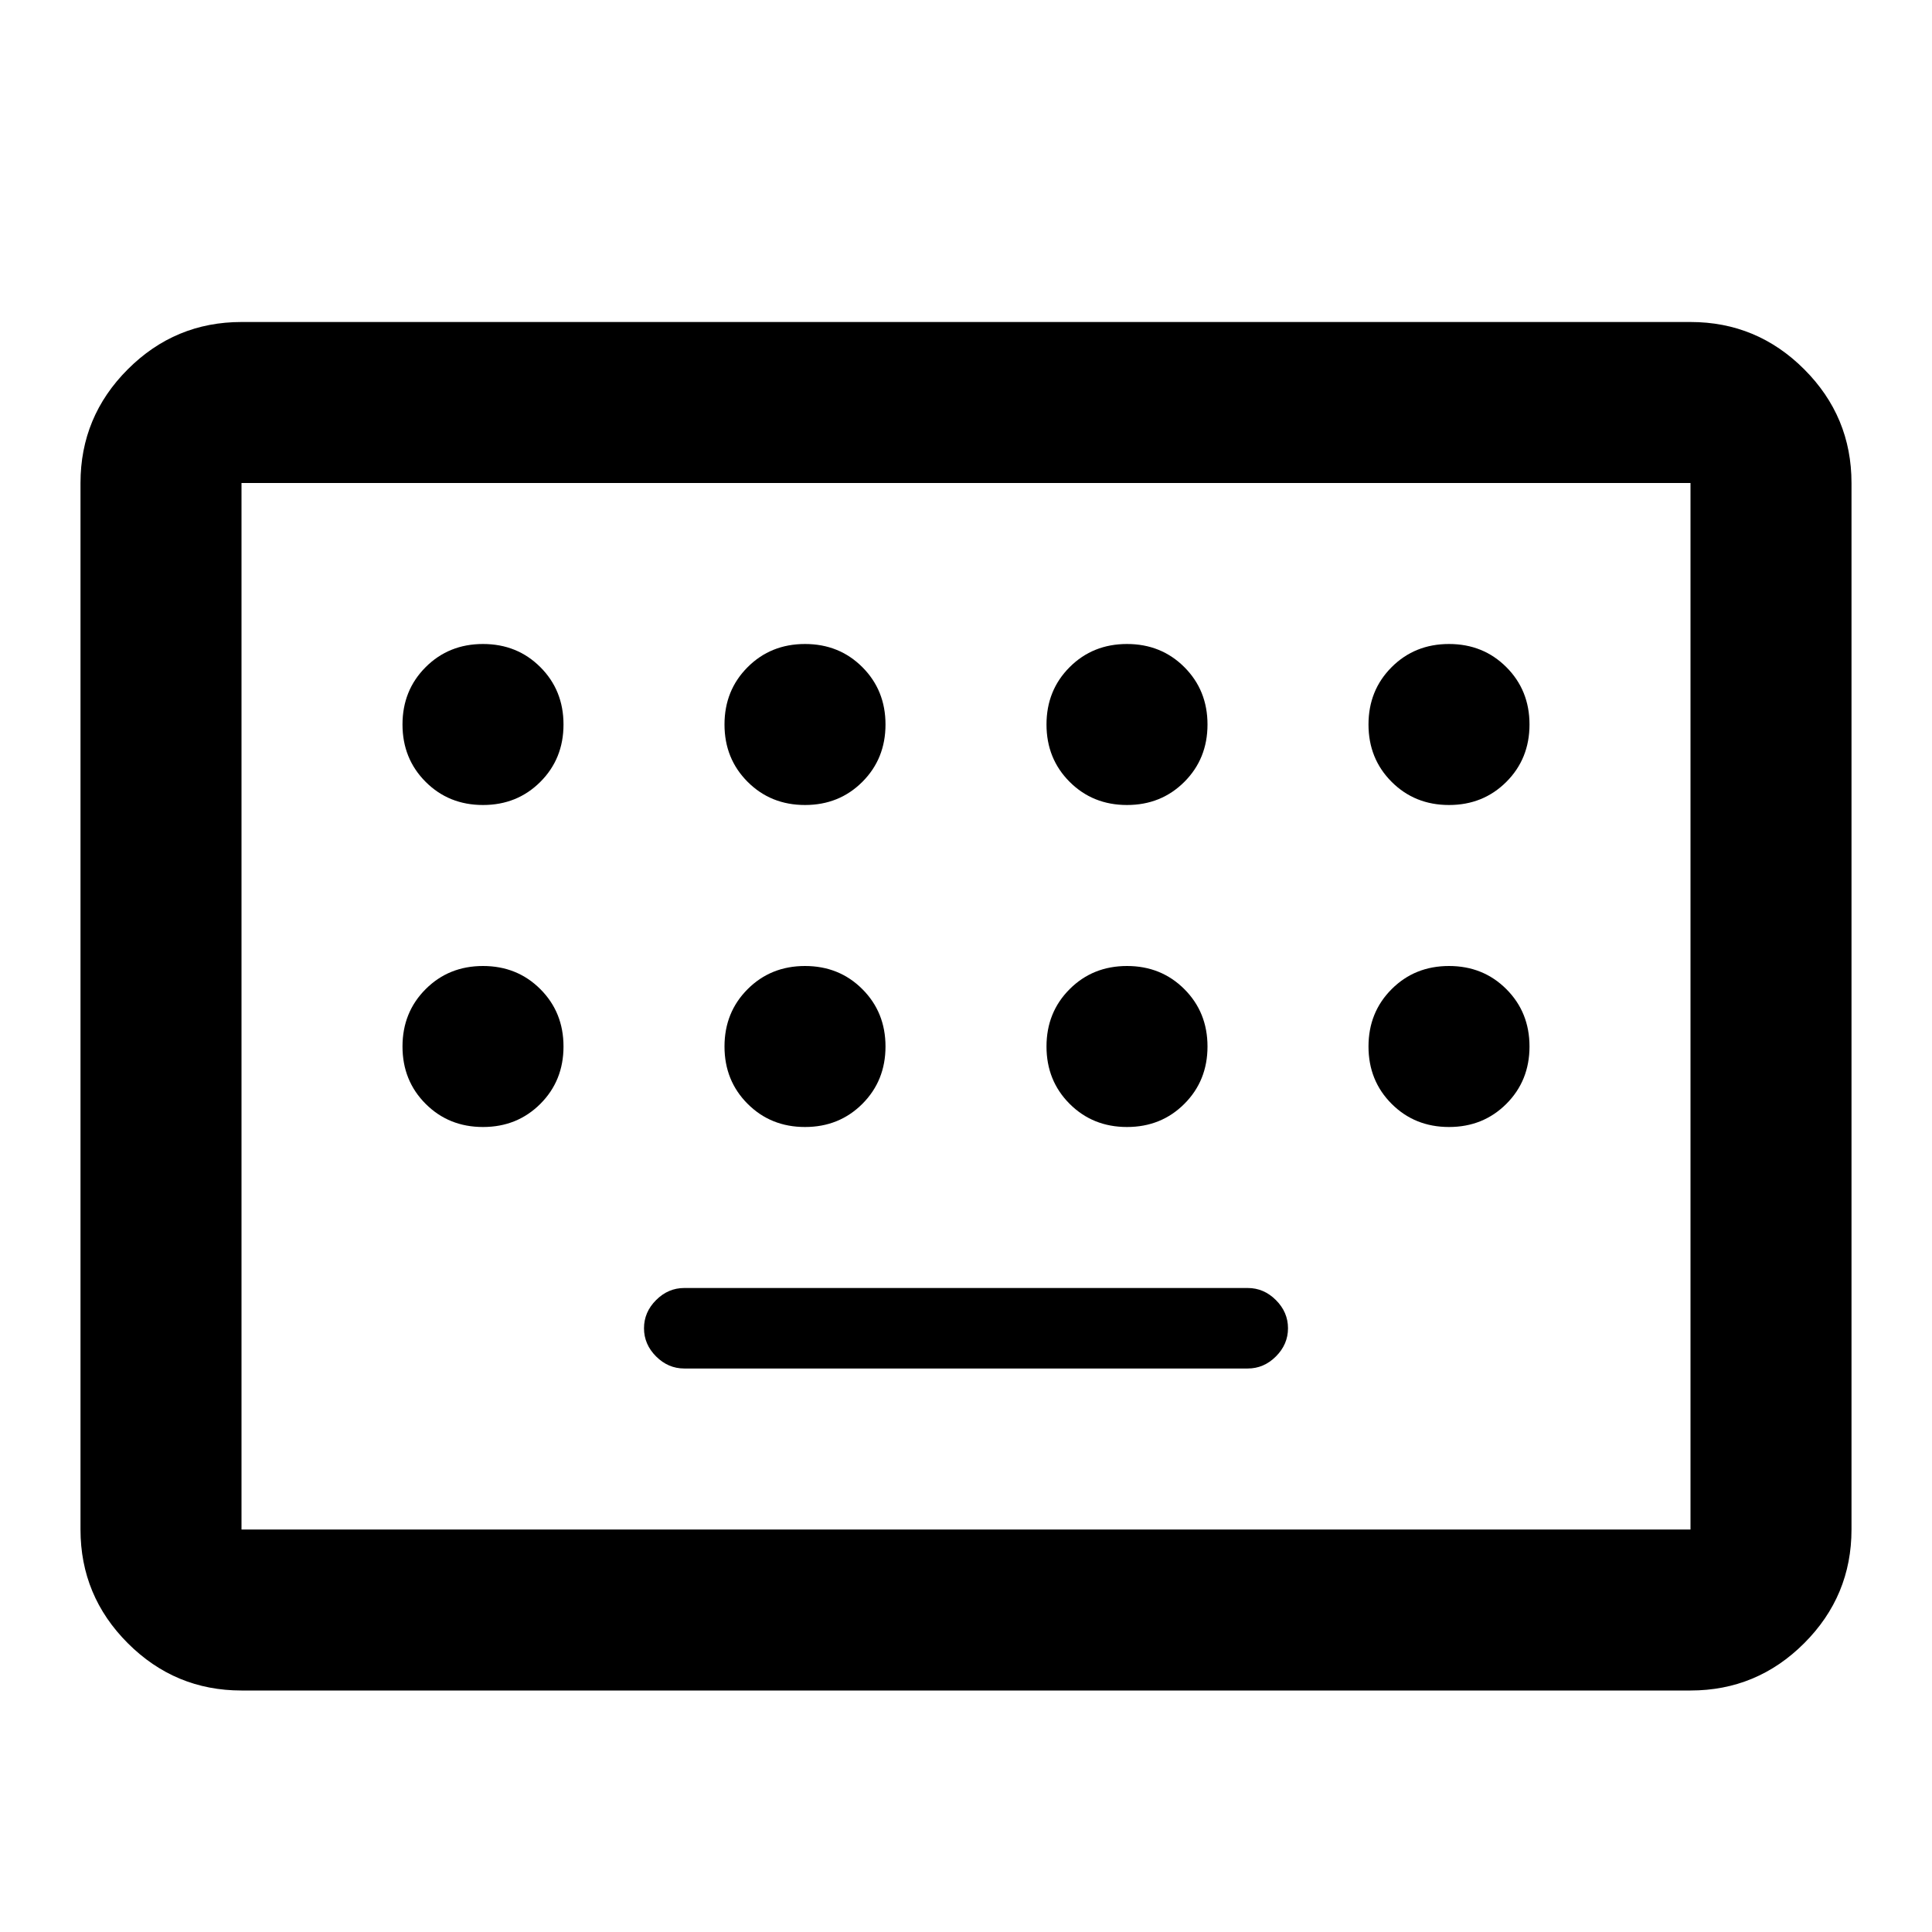 <svg xmlns="http://www.w3.org/2000/svg" height="24" viewBox="0 -960 960 960" width="24"><path d="M120-120q-33 0-56.5-23.5T40-200v-520q0-33 23.5-56.5T120-800h720q33 0 56.5 23.5T920-720v520q0 33-23.5 56.5T840-120H120Zm0-80h720v-520H120v520Zm220-80h280q8 0 14-6t6-14q0-8-6-14t-14-6H340q-8 0-14 6t-6 14q0 8 6 14t14 6Zm-220 80v-520 520Zm120-360q17 0 28.5-11.5T280-600q0-17-11.5-28.5T240-640q-17 0-28.5 11.5T200-600q0 17 11.5 28.5T240-560Zm160 0q17 0 28.5-11.5T440-600q0-17-11.5-28.5T400-640q-17 0-28.5 11.5T360-600q0 17 11.5 28.5T400-560Zm160 0q17 0 28.5-11.5T600-600q0-17-11.5-28.5T560-640q-17 0-28.5 11.5T520-600q0 17 11.5 28.5T560-560Zm160 0q17 0 28.5-11.5T760-600q0-17-11.5-28.5T720-640q-17 0-28.5 11.5T680-600q0 17 11.5 28.5T720-560ZM240-400q17 0 28.5-11.5T280-440q0-17-11.5-28.5T240-480q-17 0-28.5 11.5T200-440q0 17 11.5 28.5T240-400Zm160 0q17 0 28.5-11.5T440-440q0-17-11.5-28.5T400-480q-17 0-28.5 11.5T360-440q0 17 11.5 28.5T400-400Zm160 0q17 0 28.5-11.5T600-440q0-17-11.5-28.5T560-480q-17 0-28.5 11.5T520-440q0 17 11.5 28.5T560-400Zm160 0q17 0 28.5-11.5T760-440q0-17-11.5-28.5T720-480q-17 0-28.5 11.5T680-440q0 17 11.5 28.5T720-400Z"/></svg>